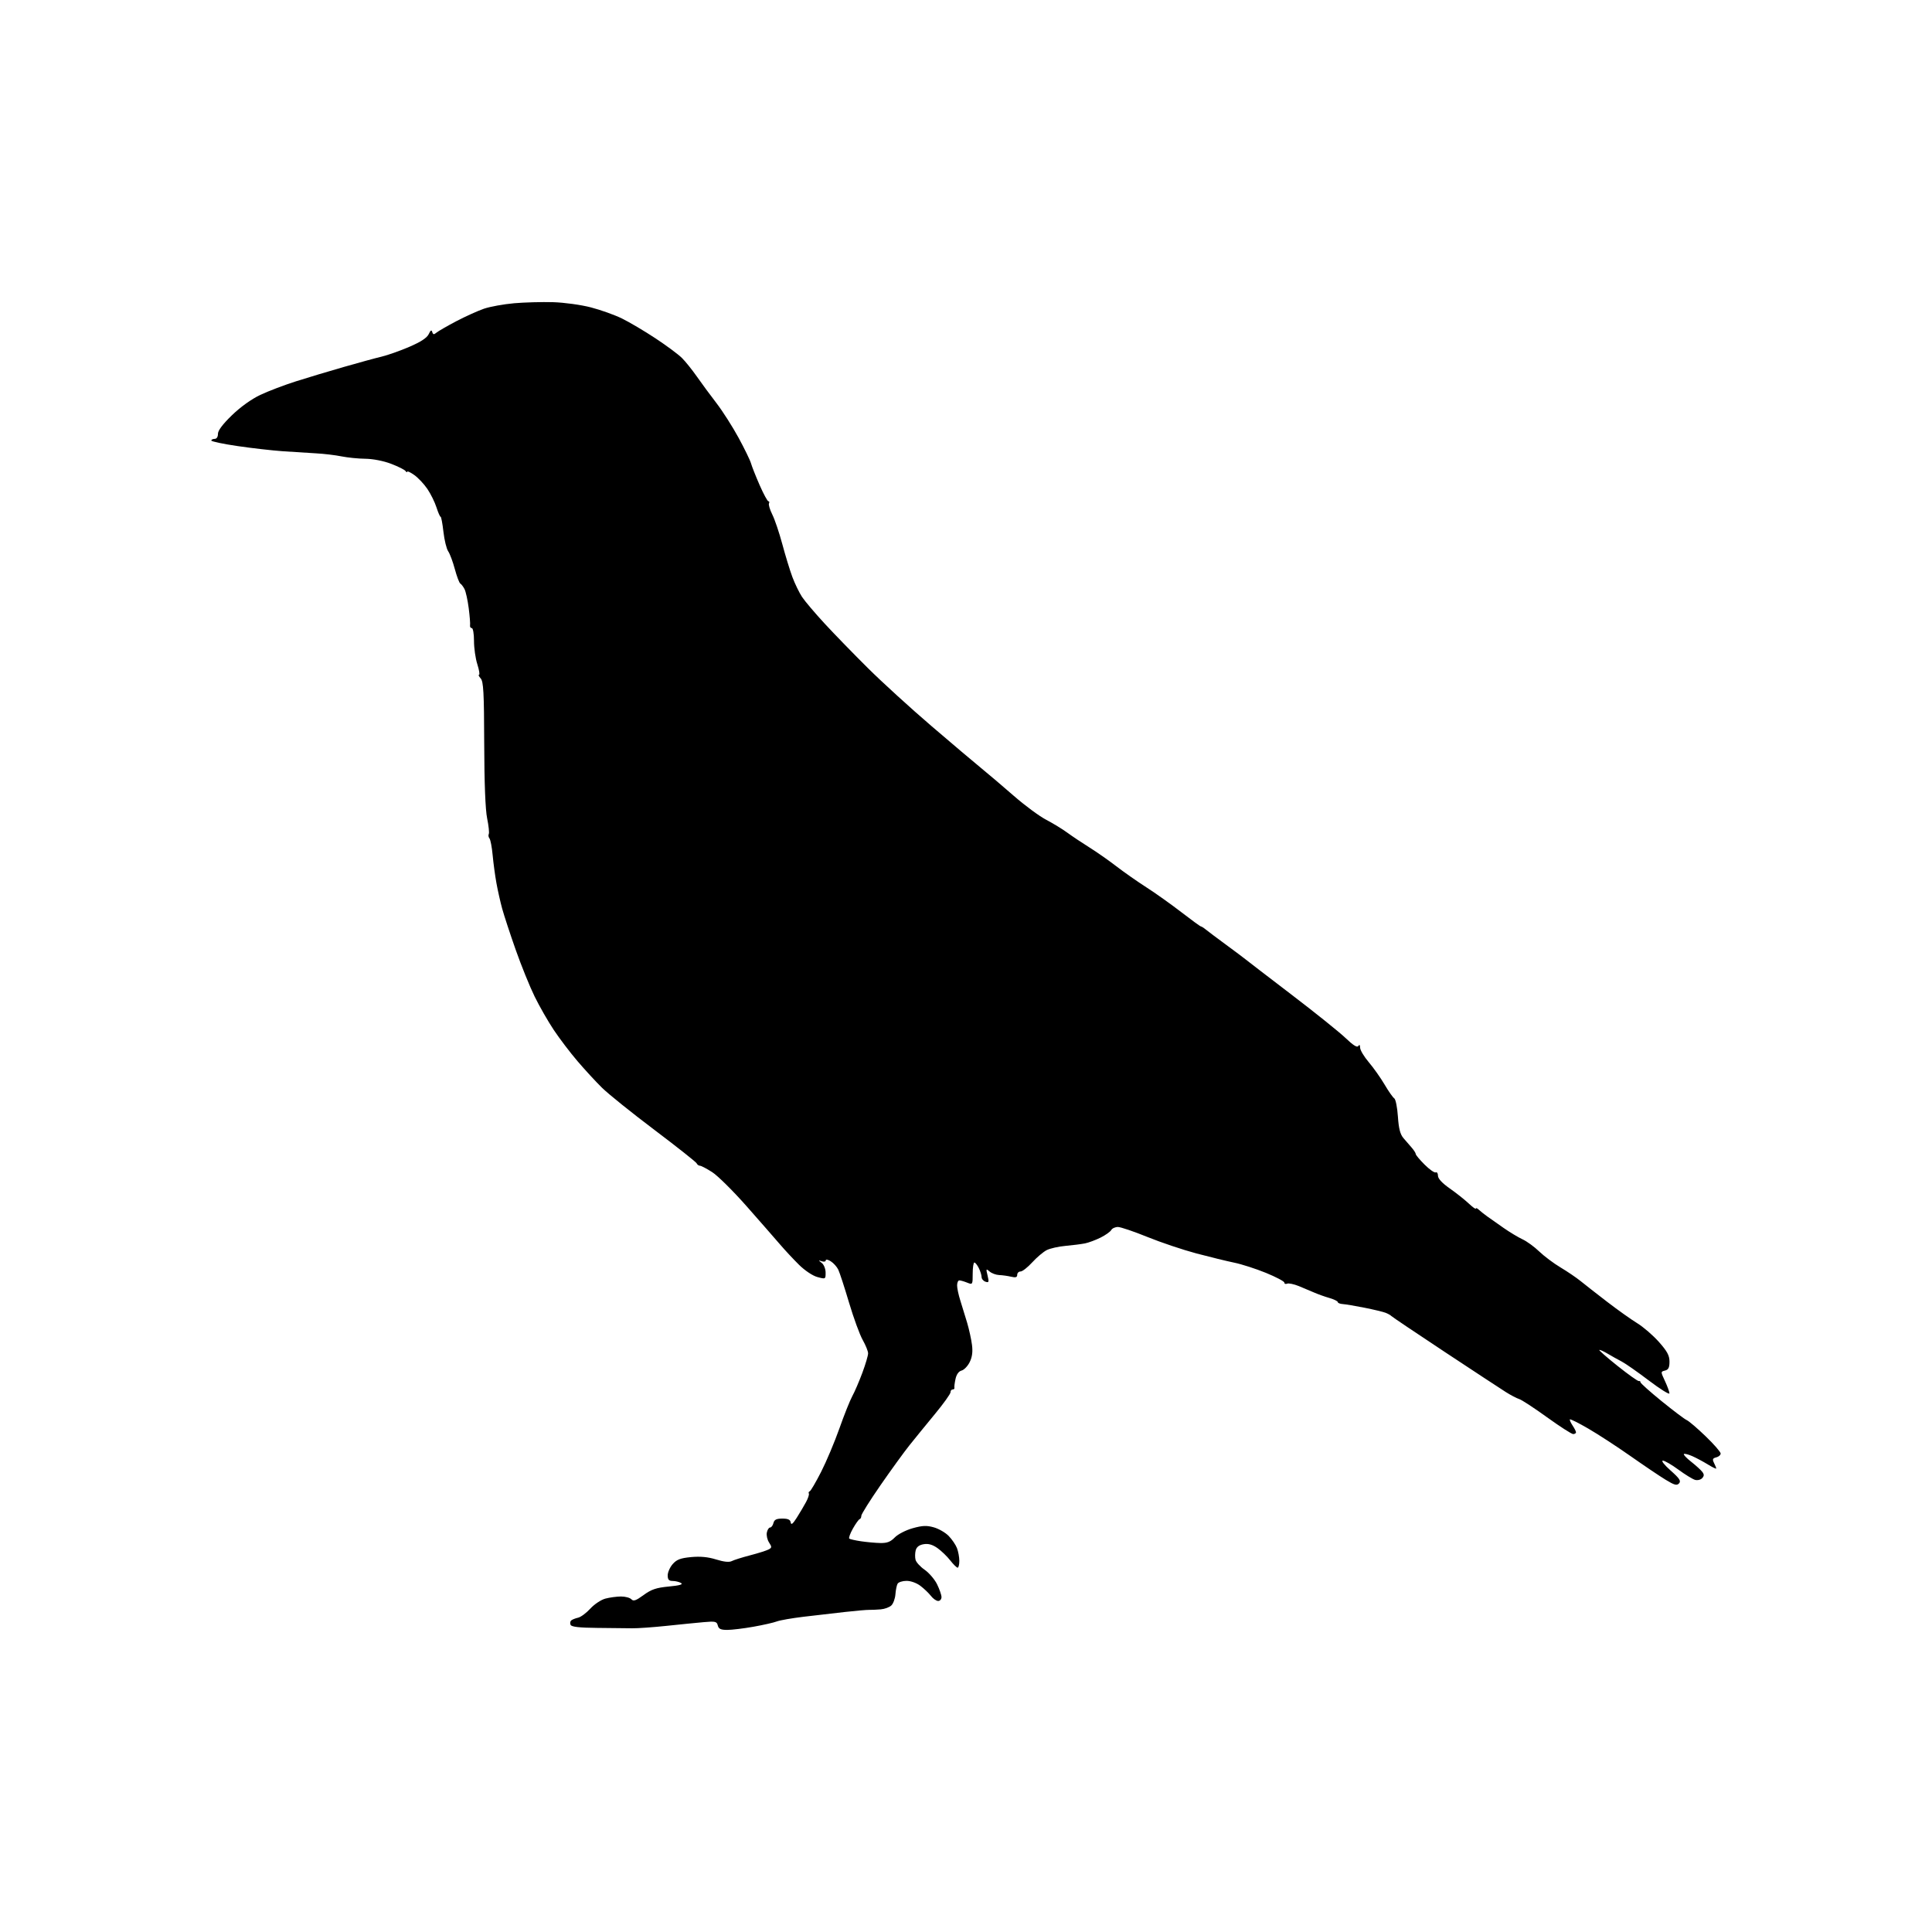 <?xml version="1.0" encoding="UTF-8" standalone="no"?>
<svg
   xmlns:dc="http://purl.org/dc/elements/1.1/"
   xmlns:cc="http://creativecommons.org/ns#"
   xmlns:rdf="http://www.w3.org/1999/02/22-rdf-syntax-ns#"
   xmlns:svg="http://www.w3.org/2000/svg"
   xmlns="http://www.w3.org/2000/svg"
   xmlns:sodipodi="http://sodipodi.sourceforge.net/DTD/sodipodi-0.dtd"
   xmlns:inkscape="http://www.inkscape.org/namespaces/inkscape"
   viewBox="0 0 512 512"
   width="512"
   height="512"
   version="1.1"
   id="svg947"
   sodipodi:docname="Crow.svg"
   inkscape:version="1.0.2 (e86c870879, 2021-01-15, custom)">
  <defs
     id="defs951" />
  <sodipodi:namedview
     pagecolor="#ffffff"
     bordercolor="#666666"
     borderopacity="1"
     objecttolerance="10"
     gridtolerance="10"
     guidetolerance="10"
     inkscape:pageopacity="0"
     inkscape:pageshadow="2"
     inkscape:window-width="1366"
     inkscape:window-height="715"
     id="namedview949"
     showgrid="false"
     inkscape:zoom="0.27959184"
     inkscape:cx="474.16624"
     inkscape:cy="174.367"
     inkscape:window-x="-8"
     inkscape:window-y="-8"
     inkscape:window-maximized="1"
     inkscape:current-layer="svg947" />
  <style
     id="style900">
		tspan { white-space:pre }
		.shp0 { fill: #f9b506 } 
		.shp1 { fill: #160f06 } 
	</style>
  <path
     id="Path 5"
     class="shp1"
     d="m 136.243,80.364 c -2.755,0.242 -6.342,0.891 -7.965,1.44 -1.622,0.555 -4.938,2.053 -7.375,3.333 -2.431,1.28 -4.802,2.649 -5.257,3.032 -0.655,0.555 -0.891,0.513 -1.097,-0.183 -0.189,-0.643 -0.442,-0.496 -0.932,0.56 -0.46,0.979 -2.089,2.053 -5.103,3.351 -2.431,1.05 -5.752,2.224 -7.375,2.614 -1.622,0.383 -6.136,1.617 -10.03,2.738 -3.894,1.115 -9.599,2.832 -12.685,3.811 -3.086,0.979 -7.333,2.596 -9.44,3.593 -2.342,1.109 -5.28,3.215 -7.54,5.41 -2.425,2.348 -3.699,4.047 -3.687,4.915 0.012,0.796 -0.336,1.327 -0.867,1.327 -0.484,0 -0.885,0.201 -0.891,0.442 -0.006,0.242 3.115,0.903 6.932,1.463 3.817,0.56 9.192,1.174 11.953,1.369 2.761,0.195 6.743,0.442 8.85,0.56 2.106,0.112 5.162,0.478 6.785,0.808 1.622,0.324 4.478,0.614 6.342,0.631 1.994,0.024 4.791,0.572 6.785,1.333 1.864,0.714 3.587,1.575 3.823,1.917 0.242,0.342 0.442,0.419 0.442,0.177 0.006,-0.242 0.855,0.153 1.882,0.885 1.027,0.732 2.59,2.389 3.469,3.687 0.879,1.298 1.965,3.493 2.407,4.879 0.442,1.386 0.944,2.513 1.103,2.502 0.159,-0.006 0.496,1.776 0.743,3.971 0.248,2.195 0.814,4.519 1.263,5.168 0.442,0.649 1.239,2.773 1.758,4.72 0.525,1.947 1.18,3.676 1.457,3.835 0.277,0.159 0.779,0.826 1.115,1.475 0.33,0.649 0.832,2.909 1.103,5.015 0.271,2.106 0.437,4.165 0.36,4.572 -0.071,0.407 0.136,0.737 0.46,0.737 0.324,0 0.584,1.516 0.584,3.392 -0.006,1.864 0.389,4.655 0.885,6.195 0.49,1.54 0.69,2.791 0.448,2.779 -0.242,-0.018 -0.047,0.425 0.442,0.973 0.737,0.838 0.891,3.699 0.932,17.28 0.029,10.484 0.307,17.546 0.779,19.823 0.401,1.947 0.596,3.805 0.431,4.13 -0.165,0.324 -0.077,0.855 0.189,1.18 0.265,0.324 0.643,2.319 0.838,4.425 0.195,2.106 0.643,5.428 0.997,7.375 0.348,1.947 1.038,5.003 1.522,6.785 0.49,1.782 2.1,6.696 3.587,10.915 1.487,4.218 3.746,9.794 5.021,12.39 1.274,2.596 3.552,6.578 5.068,8.85 1.51,2.271 4.336,5.988 6.277,8.26 1.941,2.271 4.873,5.457 6.525,7.08 1.646,1.622 7.894,6.643 13.882,11.157 5.988,4.519 11.021,8.502 11.18,8.85 0.159,0.354 0.56,0.643 0.885,0.643 0.324,0 1.782,0.767 3.245,1.705 1.463,0.938 5.575,5.015 9.145,9.062 3.569,4.047 7.54,8.59 8.832,10.095 1.286,1.504 3.546,3.929 5.027,5.392 1.546,1.522 3.622,2.909 4.873,3.245 2.165,0.584 2.183,0.572 2.171,-1.18 0,-0.973 -0.46,-2.124 -1.015,-2.555 -0.95,-0.737 -0.944,-0.767 0.024,-0.442 0.566,0.189 1.032,0.077 1.032,-0.248 0,-0.324 0.596,-0.212 1.327,0.248 0.732,0.46 1.628,1.457 1.988,2.212 0.366,0.755 1.652,4.696 2.856,8.749 1.209,4.059 2.832,8.502 3.617,9.882 0.779,1.381 1.428,2.973 1.434,3.54 0.012,0.566 -0.678,2.891 -1.522,5.162 -0.844,2.271 -2.041,5.062 -2.667,6.195 -0.619,1.133 -2.159,4.985 -3.416,8.555 -1.263,3.569 -3.44,8.749 -4.844,11.505 -1.404,2.755 -2.767,5.08 -3.027,5.162 -0.254,0.083 -0.36,0.348 -0.23,0.59 0.13,0.242 -0.201,1.257 -0.737,2.248 -0.537,0.997 -1.634,2.855 -2.443,4.13 -1.062,1.676 -1.51,2.035 -1.622,1.292 -0.112,-0.755 -0.702,-1.032 -2.218,-1.032 -1.575,0 -2.136,0.283 -2.36,1.18 -0.159,0.649 -0.56,1.18 -0.885,1.18 -0.324,0 -0.714,0.596 -0.861,1.327 -0.153,0.732 0.112,1.923 0.59,2.655 0.773,1.192 0.755,1.381 -0.171,1.858 -0.566,0.295 -2.755,0.985 -4.867,1.534 -2.112,0.549 -4.301,1.239 -4.867,1.534 -0.678,0.348 -2.094,0.201 -4.13,-0.437 -2.148,-0.667 -4.183,-0.861 -6.637,-0.631 -2.82,0.271 -3.811,0.649 -4.867,1.853 -0.732,0.832 -1.327,2.183 -1.327,2.991 0,1.133 0.307,1.475 1.327,1.487 0.732,0 1.723,0.248 2.212,0.543 0.614,0.372 -0.389,0.655 -3.245,0.926 -3.339,0.319 -4.62,0.755 -6.684,2.26 -2.03,1.487 -2.69,1.711 -3.245,1.115 -0.378,-0.407 -1.622,-0.737 -2.755,-0.732 -1.133,0.006 -2.997,0.26 -4.13,0.56 -1.133,0.301 -2.926,1.493 -3.982,2.649 -1.056,1.156 -2.513,2.242 -3.245,2.407 -0.732,0.165 -1.558,0.496 -1.835,0.737 -0.277,0.242 -0.342,0.767 -0.147,1.174 0.254,0.519 2.325,0.755 6.997,0.796 3.652,0.035 7.829,0.083 9.292,0.1 1.463,0.024 5.575,-0.265 9.145,-0.643 3.569,-0.378 8.018,-0.82 9.882,-0.985 3.032,-0.271 3.422,-0.177 3.687,0.879 0.23,0.92 0.785,1.18 2.507,1.18 1.215,0 4.336,-0.378 6.932,-0.838 2.596,-0.46 5.387,-1.091 6.195,-1.404 0.814,-0.313 3.994,-0.867 7.08,-1.239 3.086,-0.366 7.994,-0.938 10.915,-1.263 2.92,-0.324 5.841,-0.584 6.49,-0.566 0.649,0.018 2.03,-0.047 3.068,-0.136 1.044,-0.088 2.307,-0.555 2.814,-1.044 0.507,-0.49 0.991,-1.817 1.074,-2.95 0.083,-1.133 0.342,-2.395 0.578,-2.802 0.236,-0.407 1.292,-0.749 2.348,-0.755 1.109,-0.012 2.667,0.543 3.687,1.316 0.973,0.737 2.236,1.941 2.802,2.679 0.566,0.732 1.428,1.333 1.917,1.333 0.49,0 0.879,-0.466 0.879,-1.032 -0.006,-0.566 -0.537,-2.094 -1.174,-3.392 -0.637,-1.298 -2.118,-3.021 -3.28,-3.835 -1.168,-0.808 -2.26,-2.006 -2.425,-2.655 -0.171,-0.649 -0.147,-1.776 0.041,-2.507 0.242,-0.897 0.926,-1.422 2.124,-1.622 1.239,-0.206 2.336,0.106 3.646,1.032 1.032,0.732 2.561,2.201 3.392,3.274 0.832,1.068 1.717,1.929 1.959,1.917 0.242,-0.018 0.442,-0.826 0.442,-1.799 0,-0.973 -0.283,-2.502 -0.625,-3.392 -0.348,-0.891 -1.345,-2.348 -2.212,-3.233 -0.873,-0.891 -2.649,-1.912 -3.947,-2.271 -1.882,-0.531 -3.021,-0.478 -5.605,0.248 -1.788,0.501 -3.906,1.593 -4.72,2.437 -1.127,1.162 -2.03,1.51 -3.835,1.475 -1.298,-0.029 -3.593,-0.236 -5.097,-0.46 -1.51,-0.224 -2.914,-0.543 -3.121,-0.702 -0.206,-0.159 0.218,-1.357 0.95,-2.655 0.732,-1.298 1.54,-2.425 1.794,-2.507 0.254,-0.083 0.454,-0.478 0.442,-0.885 -0.012,-0.407 2.277,-4.053 5.086,-8.112 2.808,-4.053 6.277,-8.838 7.705,-10.62 1.428,-1.782 4.454,-5.505 6.732,-8.26 2.277,-2.755 4.13,-5.345 4.118,-5.752 -0.012,-0.407 0.242,-0.737 0.566,-0.737 0.324,0 0.531,-0.201 0.466,-0.442 -0.071,-0.242 0.065,-1.304 0.295,-2.36 0.265,-1.209 0.855,-2.024 1.599,-2.212 0.649,-0.159 1.611,-1.156 2.142,-2.212 0.667,-1.327 0.861,-2.732 0.625,-4.572 -0.183,-1.463 -0.767,-4.118 -1.292,-5.9 -0.531,-1.782 -1.345,-4.437 -1.811,-5.9 -0.466,-1.463 -0.85,-3.251 -0.844,-3.982 0,-0.732 0.265,-1.327 0.59,-1.327 0.324,0 1.257,0.266 2.065,0.59 1.457,0.584 1.475,0.549 1.475,-2.36 0,-1.622 0.201,-2.956 0.442,-2.968 0.242,-0.006 0.773,0.655 1.18,1.475 0.407,0.82 0.737,1.888 0.737,2.378 0,0.49 0.466,1.038 1.032,1.233 0.903,0.301 0.973,0.1 0.555,-1.622 -0.448,-1.829 -0.407,-1.906 0.531,-1.086 0.56,0.49 1.705,0.909 2.549,0.944 0.838,0.029 2.26,0.23 3.15,0.442 1.221,0.289 1.622,0.165 1.622,-0.501 0,-0.49 0.395,-0.885 0.885,-0.885 0.49,0 1.882,-1.091 3.097,-2.419 1.215,-1.333 2.944,-2.791 3.835,-3.245 0.891,-0.454 3.15,-0.962 5.015,-1.127 1.864,-0.165 4.189,-0.466 5.162,-0.661 0.973,-0.201 2.832,-0.897 4.13,-1.546 1.298,-0.655 2.561,-1.552 2.802,-1.994 0.242,-0.442 1.038,-0.802 1.77,-0.802 0.732,0.006 4.248,1.198 7.817,2.649 3.569,1.451 9.41,3.41 12.98,4.36 3.569,0.944 8.083,2.047 10.03,2.448 1.947,0.395 5.729,1.617 8.407,2.708 2.679,1.097 4.867,2.254 4.867,2.578 0,0.324 0.33,0.448 0.737,0.277 0.407,-0.171 1.799,0.118 3.097,0.643 1.298,0.531 3.156,1.31 4.13,1.74 0.973,0.425 2.767,1.068 3.982,1.416 1.215,0.354 2.212,0.844 2.212,1.086 0,0.242 0.596,0.478 1.327,0.525 0.732,0.047 3.322,0.484 5.752,0.968 2.437,0.484 4.956,1.091 5.605,1.345 0.649,0.26 1.316,0.631 1.475,0.826 0.159,0.201 6.537,4.484 14.159,9.528 7.623,5.038 14.926,9.835 16.224,10.655 1.298,0.82 2.891,1.652 3.54,1.853 0.649,0.195 3.971,2.366 7.375,4.826 3.41,2.46 6.525,4.46 6.932,4.454 0.407,-0.012 0.737,-0.224 0.743,-0.466 0,-0.242 -0.395,-1.038 -0.885,-1.77 -0.49,-0.732 -0.826,-1.475 -0.743,-1.646 0.083,-0.177 2.271,0.909 4.867,2.419 2.596,1.504 7.64,4.791 11.21,7.298 3.569,2.507 7.764,5.339 9.328,6.283 2.336,1.422 2.956,1.581 3.54,0.932 0.56,-0.631 0.112,-1.31 -2.248,-3.398 -1.622,-1.434 -2.555,-2.608 -2.065,-2.614 0.49,-0.006 2.342,1.068 4.13,2.384 1.788,1.31 3.776,2.537 4.425,2.714 0.649,0.177 1.493,-0.029 1.882,-0.46 0.543,-0.608 0.543,-0.991 0,-1.693 -0.389,-0.501 -1.705,-1.693 -2.926,-2.655 -1.227,-0.962 -2.094,-1.882 -1.923,-2.041 0.165,-0.159 1.168,0.088 2.224,0.555 1.056,0.466 2.92,1.463 4.136,2.212 1.215,0.749 2.212,1.227 2.212,1.068 0,-0.159 -0.265,-0.826 -0.59,-1.475 -0.478,-0.962 -0.372,-1.233 0.59,-1.475 0.649,-0.159 1.174,-0.625 1.168,-1.032 -0.006,-0.407 -1.799,-2.46 -3.994,-4.572 -2.189,-2.112 -4.437,-4.035 -5.003,-4.277 -0.56,-0.242 -3.552,-2.502 -6.649,-5.015 -3.091,-2.513 -5.617,-4.773 -5.605,-5.015 0.012,-0.242 -0.177,-0.383 -0.419,-0.307 -0.242,0.077 -2.767,-1.717 -5.611,-3.982 -2.838,-2.266 -5.033,-4.183 -4.867,-4.266 0.165,-0.083 1.162,0.372 2.218,0.997 1.056,0.631 2.714,1.558 3.687,2.059 0.973,0.501 4.224,2.773 7.227,5.05 3.003,2.271 5.451,3.805 5.446,3.398 -0.006,-0.407 -0.537,-1.864 -1.18,-3.245 -1.168,-2.502 -1.168,-2.507 0.012,-2.802 0.897,-0.224 1.18,-0.785 1.18,-2.36 0,-1.628 -0.596,-2.732 -2.802,-5.221 -1.54,-1.735 -4.13,-3.971 -5.752,-4.968 -1.622,-0.991 -5.21,-3.546 -7.965,-5.664 -2.755,-2.118 -5.929,-4.596 -7.044,-5.505 -1.121,-0.909 -3.51,-2.531 -5.31,-3.605 -1.805,-1.074 -4.342,-2.979 -5.64,-4.224 -1.298,-1.251 -3.292,-2.702 -4.425,-3.227 -1.133,-0.525 -3.392,-1.882 -5.015,-3.015 -1.622,-1.133 -3.593,-2.519 -4.378,-3.08 -0.779,-0.56 -1.776,-1.351 -2.212,-1.758 -0.431,-0.407 -0.779,-0.537 -0.773,-0.295 0.006,0.242 -0.855,-0.378 -1.917,-1.375 -1.062,-0.997 -3.322,-2.791 -5.027,-3.982 -1.982,-1.386 -3.097,-2.59 -3.097,-3.345 0,-0.649 -0.265,-1.044 -0.59,-0.885 -0.324,0.159 -1.652,-0.767 -2.95,-2.065 -1.298,-1.298 -2.354,-2.561 -2.348,-2.802 0.006,-0.242 -0.46,-0.985 -1.032,-1.646 -0.572,-0.661 -1.575,-1.817 -2.224,-2.572 -0.867,-1.009 -1.257,-2.519 -1.475,-5.74 -0.159,-2.407 -0.596,-4.572 -0.968,-4.808 -0.366,-0.23 -1.528,-1.888 -2.572,-3.67 -1.05,-1.782 -2.932,-4.437 -4.177,-5.9 -1.245,-1.463 -2.277,-3.186 -2.295,-3.835 -0.024,-0.767 -0.189,-0.932 -0.472,-0.466 -0.295,0.496 -1.357,-0.165 -3.381,-2.106 -1.622,-1.552 -8.124,-6.773 -14.454,-11.599 -6.33,-4.832 -11.77,-9.009 -12.095,-9.286 -0.324,-0.277 -2.578,-1.965 -5.015,-3.758 -2.431,-1.788 -4.891,-3.628 -5.457,-4.094 -0.566,-0.466 -1.168,-0.844 -1.327,-0.844 -0.159,0 -2.484,-1.693 -5.162,-3.758 -2.679,-2.071 -6.856,-5.044 -9.292,-6.608 -2.431,-1.563 -6.018,-4.077 -7.965,-5.581 -1.947,-1.504 -5.133,-3.735 -7.08,-4.956 -1.947,-1.215 -4.602,-2.991 -5.9,-3.941 -1.298,-0.956 -3.823,-2.49 -5.605,-3.422 -1.782,-0.926 -5.64,-3.776 -8.566,-6.33 -2.926,-2.549 -6.773,-5.823 -8.555,-7.274 -1.776,-1.445 -7.741,-6.49 -13.251,-11.21 -5.505,-4.714 -13.086,-11.628 -16.844,-15.357 -3.758,-3.729 -8.92,-9.038 -11.469,-11.8 -2.549,-2.761 -5.251,-5.941 -6.006,-7.08 -0.749,-1.139 -1.906,-3.528 -2.572,-5.31 -0.661,-1.782 -1.858,-5.699 -2.661,-8.702 -0.808,-3.003 -1.994,-6.519 -2.643,-7.817 -0.649,-1.298 -1.044,-2.625 -0.885,-2.95 0.159,-0.324 0.094,-0.578 -0.147,-0.566 -0.242,0.012 -1.286,-1.917 -2.325,-4.277 -1.032,-2.366 -2.065,-4.962 -2.289,-5.776 -0.224,-0.808 -1.711,-3.864 -3.298,-6.785 -1.593,-2.92 -4.218,-7.038 -5.835,-9.145 -1.622,-2.106 -3.971,-5.292 -5.221,-7.08 -1.251,-1.788 -3.032,-4.006 -3.971,-4.938 -0.932,-0.926 -4.083,-3.268 -7.003,-5.192 -2.92,-1.929 -6.903,-4.283 -8.85,-5.239 -1.947,-0.956 -5.664,-2.283 -8.26,-2.956 -2.631,-0.684 -7.074,-1.292 -10.03,-1.381 -2.92,-0.083 -7.569,0.047 -10.325,0.283 z"
     style="fill:#000000;stroke-width:0.59;fill-opacity:1"
     sodipodi:nodetypes="cccccccccscccssssccccccssscsccscscsccccccsssccsscscccsssccccccssccccsccscscccscscccsccccscccccssssscccsccssccsscssscccscscccccccscscccccsssscssssccccccscscscsscccccsscssccscscccsscccssccccsccccsccscccscsccccsssccscccsscscscscssccscccssccsscsssssccccsccccscssccsccccccsscccsssccccsscsccc" />
</svg>
